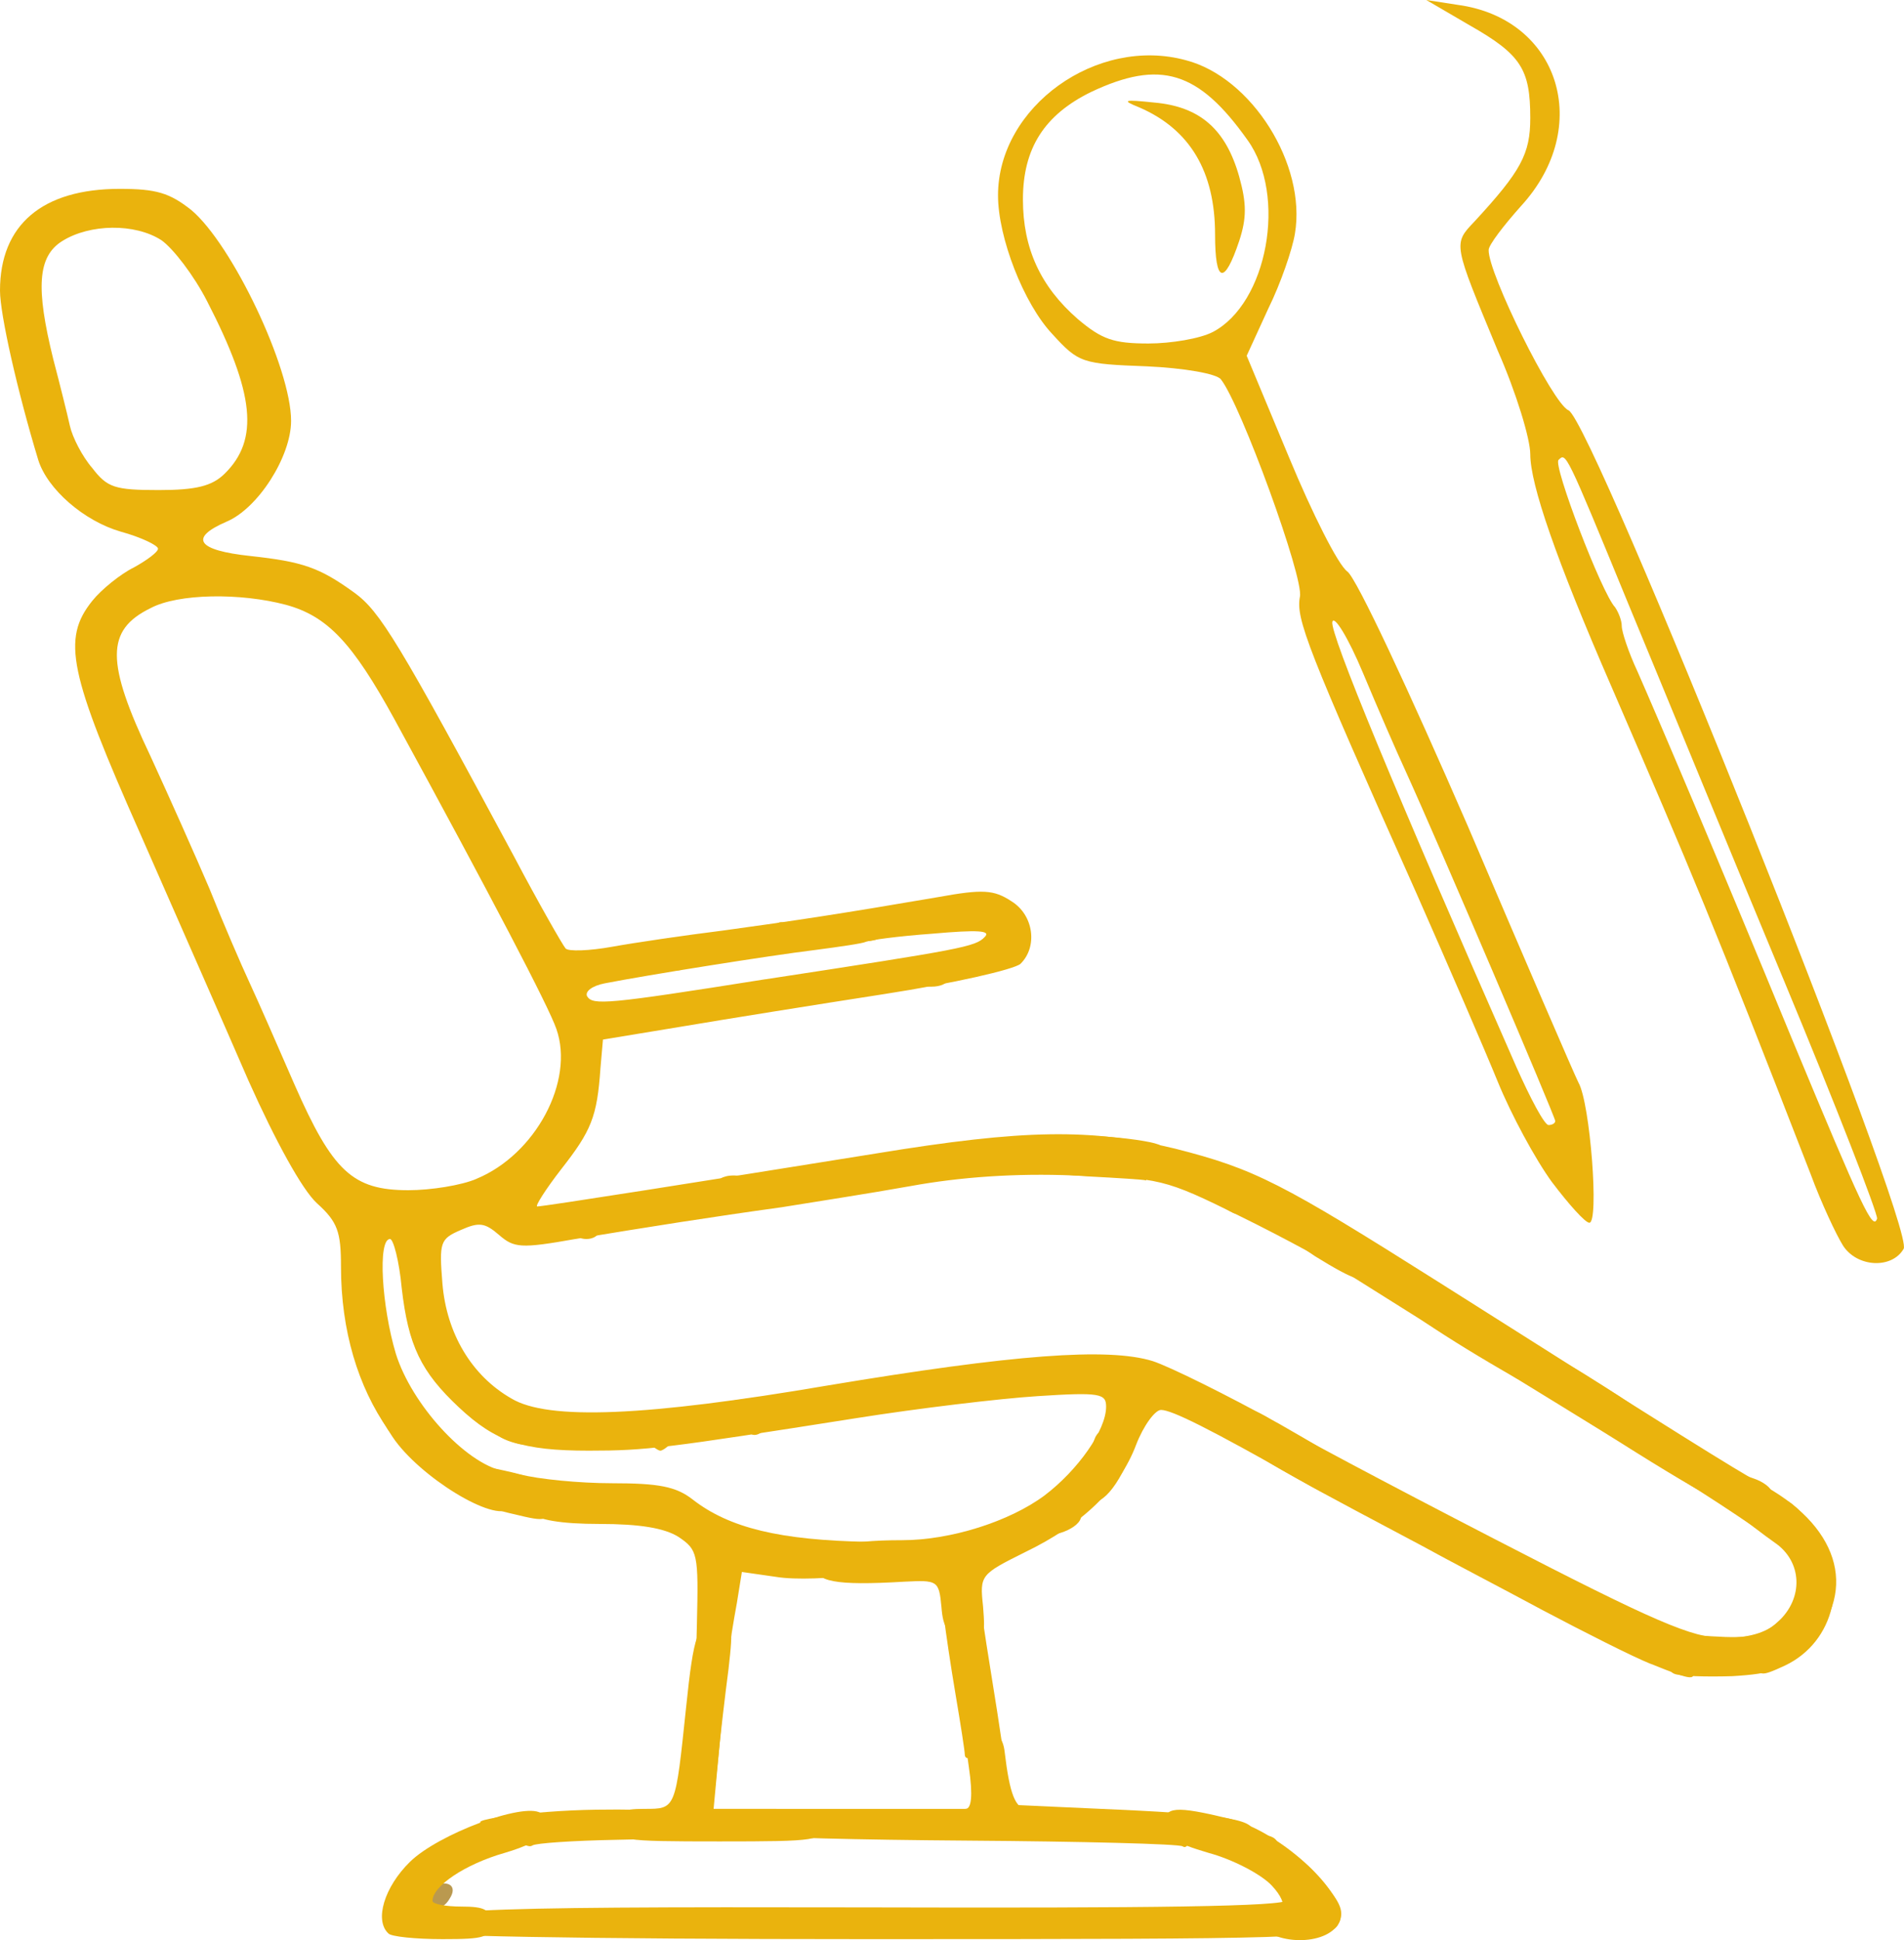 <svg xmlns="http://www.w3.org/2000/svg" viewBox="0 0 2894.82 2948.31"><defs><style>.cls-1{fill:#ba994f;}.cls-2{fill:#eab30d;}</style></defs><g id="Layer_2" data-name="Layer 2"><g id="Layer_1-2" data-name="Layer 1"><path class="cls-1" d="M644.68,2886.86c-3.87-7.75,1.29-16.79,12.92-20.67,24.54-10.33,38.75,0,25.83,19.38C673.1,2903.65,655,2903.65,644.68,2886.86Z"/><path class="cls-2" d="M590.5,2938.09c-21.49-19.79-6.32-70.51,32.88-108.86,43-42.06,172-90.31,198.52-74.23,30.35,18.56,8.85,42.07-54.37,60.62-60.69,17.32-110,50.72-110,73,0,4.95,20.23,8.66,44.26,8.66,35.4,0,44.25,4.95,44.25,24.74,0,22.27-8.85,24.74-73.34,24.74C632.23,2946.75,594.3,2943,590.5,2938.09Z"/><path class="cls-2" d="M1910.6,2920.77c-13.91-23.5-13.91-26,5.06-18.55,37.94,13.61,46.79-6.19,17.7-37.11-16.43-17.32-59.43-39.59-96.1-49.49-50.57-14.84-67-24.74-67-43.3,0-27.21,16.44-28.45,98.63-8.66,80.92,19.8,187.14,121.24,166.91,158.35-19,35.88-101.16,34.64-125.19-1.24Z"/><path class="cls-2" d="M935.7,2773.56c0-19.79,8.85-24.74,44.26-24.74,48,0,46.78,1.24,63.22-154.64,11.38-110.1,17.7-129.89,46.79-129.89,24,0,25.29,4.95,17.7,71.75-5.06,38.35-12.64,102.68-16.44,142.26l-7.59,70.52h84.72c74.61,0,83.46,2.47,83.46,24.74,0,23.51-8.85,24.74-158.06,24.74s-158.06-1.23-158.06-24.74Z"/><path class="cls-2" d="M1454.13,2767.38c0-9.9,6.32-18.56,13.91-18.56,8.85,0,11.38-19.79,5.06-63.09-8.85-60.62-7.59-63.09,20.23-58.15,21.5,2.48,31.61,12.37,34.14,34.64,7.59,64.33,16.44,86.6,34.14,86.6,29.08,0,22.76,21-8.85,29.69-53.11,13.61-98.63,8.66-98.63-11.14Z"/><path class="cls-2" d="M2545.36,2543.46c-8.85-3.71-16.43-19.79-16.43-34.64,0-26,3.79-27.21,73.33-22.26,60.7,3.71,77.14,0,101.16-22.27,39.2-35.88,36.67-91.55-5.06-120-17.7-12.37-43-32.16-56.9-43.3-12.64-12.37-27.82-22.27-31.61-22.27s-59.43-32.16-122.65-71.75c-64.49-40.82-170.7-105.15-236.46-146-65.75-39.59-147.94-91.55-183.34-113.82-34.14-22.26-116.33-66.8-182.09-99-115.06-56.91-121.38-58.15-252.89-61.86-88.51-3.71-173.23,2.48-247.83,16.08-62,11.14-150.47,24.75-196,32.17-107.48,14.84-201,29.69-313.59,48.24-83.46,14.85-93.57,13.61-116.33-6.18-21.5-18.56-30.35-19.79-58.17-7.42-31.61,13.6-32.87,18.55-27.82,81.64,6.33,75.47,44.26,139.8,104.95,174.43,55.64,33.41,204.85,27.22,480.5-19.79,282-47,426.12-58.14,494.41-37.11,26.55,8.66,113.8,52,192.19,95.25,102.43,58.15,141.62,86.6,141.62,103.92,0,33.4-26.55,29.69-110-18.56-137.83-77.93-194.73-106.39-211.17-106.39-8.85,0-26.55,23.51-37.93,53.2-25.29,66.8-82.19,121.23-169.44,163.29-67,33.41-68.28,34.64-63.22,81.65,3.79,47,2.52,49.49-27.82,45.78-25.29-2.48-32.88-11.14-35.41-44.54-3.79-40.82-6.32-40.82-56.9-38.35-105,6.19-135.3,0-135.3-24.74,0-26,43-38.35,132.77-38.35,73.34,0,163.12-28.45,216.23-68,50.57-38.35,93.57-99,93.57-134.84,0-19.8-8.86-22.27-103.69-16.09-58.17,3.71-182.08,18.56-275.65,33.4-290.83,45.78-319.91,49.49-407.16,49.49-101.16,0-141.62-13.61-197.26-65.57-58.16-54.43-77.13-94-87.24-181.85-3.8-40.82-12.65-74.23-17.71-74.23-19,0-12.64,102.68,8.85,174.43,24,76.7,105,165.77,163.12,178.15,65.75,13.6,69.55,17.31,69.55,48.24,0,28.46-2.53,29.69-53.11,17.32-159.32-34.64-263-181.85-263-376.07,0-53.2-5.06-68-36.67-96.5-22.76-21-63.22-95.25-103.69-185.56-35.4-81.65-110-251.13-164.38-374.84C105,1023.08,93.57,971.12,140.36,913c13.9-17.32,43-40.82,63.22-50.72,20.23-11.13,36.67-23.5,36.67-28.45s-25.29-17.32-56.9-26C127.71,791.74,72.07,743.49,58.17,699,26.55,595,0,477.52,0,441.64,0,341.44,64.49,287,182.08,287c55.64,0,75.87,6.18,108.75,32.16,62,52,151.73,240,151.73,320.41,0,54.43-50.58,133.6-98.63,153.4-56.9,24.74-44.25,43.29,36.67,51.95,79.66,8.66,105,17.32,158.06,55.67,39.2,28.46,67,74.23,242.78,400.82,37.93,71.75,73.34,133.61,78.39,139.79,3.8,5,36.67,3.71,70.81-2.47s110-17.32,169.44-24.74c108.75-14.85,182.08-26,326.23-50.72,68.28-12.38,84.72-11.14,111.28,6.18,34.14,21,40.46,69.28,13.91,95.26-10.12,8.66-102.43,29.69-206.11,45.77s-242.78,38.35-308.53,49.48l-120.12,19.8-3.8,43.29c-5.06,74.23-13.91,95.26-59.43,153.4-24,30.93-40.46,56.91-36.67,56.91,10.12,0,252.9-38.35,514.64-80.41,226.34-37.11,327.49-38.35,455.21-7.42,121.38,30.92,161.85,52,400.83,202.88,379.34,240,436.24,275.87,496.93,310.51,116.33,65.57,140.36,164.53,60.7,244.94-34.14,33.41-49.32,39.59-111.27,43.3-40.47,1.24-80.93,0-88.52-3.71ZM724.54,1791.31c89.77-37.11,149.2-148.45,121.39-227.63-11.38-33.4-97.37-197.93-246.57-471.33C536.13,977.3,498.2,936.48,435,919.16c-69.55-18.56-164.38-17.32-206.11,5-68.28,33.4-68.28,81.65,0,225.15,27.82,60.62,68.28,150.92,89.78,201.64,20.23,50.73,48,115,60.69,142.27s43,96.49,68.28,154.64c58.17,132.37,88.51,160.82,173.23,160.82,34.14,0,80.93-7.42,103.69-17.32Zm438.77-303.09c299.67-45.77,319.91-49.48,333.81-64.33,10.12-9.89-10.11-11.13-79.66-5-51.84,3.72-97.36,9.9-101.15,12.38-5.06,2.47-39.2,7.42-77.14,12.37-70.81,8.66-256.68,38.35-319.91,50.72-19,3.71-30.34,12.37-26.55,19.79,8.85,13.61,29.08,12.37,270.6-26ZM341.41,720c53.1-52,45.52-122.47-26.56-262.27-20.23-39.58-51.84-80.41-69.54-92.78-40.47-26-108.75-24.74-150.47,1.24-37.94,23.5-40.47,71.75-13.91,179.38C91,583.91,102.42,629.68,106.22,647s19,47,34.14,64.33c22.76,29.69,34.14,33.4,101.15,33.4,56.9,0,80.93-6.19,99.9-24.74Z"/><path class="cls-2" d="M2802.05,1892.75c-10.12-16.08-32.88-64.33-49.31-108.86-150.48-387.21-178.29-452.78-303.48-742.26-83.45-191.75-122.65-305.56-122.65-351.33,0-23.51-21.49-94-49.31-157.11C2209,368.65,2209,371.13,2241.89,336.49c70.81-76.7,84.72-102.68,84.72-157.11,0-74.23-13.91-96.49-92.3-141L2168.55,0l48,7.42c154.27,21,206.11,185.57,96.1,305.56-26.55,29.69-49.31,59.38-49.31,66.81-1.27,34.64,97.36,233.81,121.39,243.7,36.67,16.09,527.28,1242.05,509.58,1274.21-17.71,30.93-70.81,28.45-92.31-5ZM2711,1487c-80.93-194.22-185.88-450.3-235.19-569.06-96.1-233.81-94.84-230.1-106.22-219-8.85,7.42,65.76,202.88,86,223.91,5,7.42,10.11,19.79,10.11,28.45s10.12,39.59,24,69.28c31.61,71.75,120.12,279.58,235.19,559.17,107.48,258.55,122.65,290.71,129,272.16,1.27-7.43-62-170.72-142.88-365Z"/><path class="cls-2" d="M2359.49,1796.26c-25.29-34.64-62-102.68-82.19-152.16s-75.87-178.15-123.92-287c-166.91-373.6-183.35-416.9-177-450.3,6.32-28.45-89.78-292-120.13-330.3-6.32-8.66-56.9-17.32-112.54-19.8-98.62-3.71-103.68-5-144.14-49.48-43-45.77-82.19-146-82.19-210.31,0-134.84,150.47-242.47,285.76-205.36,99.9,26,183.35,158.35,165.65,263.51-3.79,23.5-21.5,75.46-40.46,113.81l-32.88,71.75,64.49,154.64c35.4,85.36,74.6,163.29,88.51,173.19s93.57,180.61,183.35,387.21c86,201.64,161.85,377.31,168.17,389.68,17.7,30.93,31.61,212.78,16.44,212.78-6.32,0-31.61-28.45-56.9-61.85Zm5.06-92.78c0-6.19-175.76-418.14-227.61-531.95-12.64-27.22-41.72-94-64.49-148.45s-44.25-89.08-46.78-77.94c-3.79,17.32,94.83,256.08,279.45,675.45,21.49,48.25,43,89.07,49.31,89.07,5.06,0,10.12-2.47,10.12-6.18Zm-521-1198.75c83.45-43.29,113.8-207.83,53.1-292-74.6-105.15-132.76-122.47-237.71-73-70.81,34.64-103.69,85.36-103.69,163.3,0,74.22,26.55,132.37,83.45,181.85,36.67,30.93,54.38,37.11,107.48,37.11,34.14,0,78.4-7.42,97.37-17.32Z"/><path class="cls-2" d="M1847.38,356.28c0-95.25-37.93-159.58-115.07-193-27.81-11.14-24-12.37,22.76-7.43,69.55,6.19,108.75,40.83,129,112.58,11.38,40.82,11.38,63.09,0,97.73C1861.29,434.22,1847.38,430.51,1847.38,356.28Z"/><path class="cls-2" d="M619.59,2934.38c0-33.4,65.75-37.11,691.66-35.87,445.09,1.23,642.35-1.24,646.14-11.14,2.53-7.42-21.5-27.21-53.11-45.77-59.43-34.64-69.54-49.48-41.73-59.38,7.59-3.71,0-7.42-19-7.42-24-1.24-35.41,4.95-35.41,18.55,0,9.9-5.06,16.09-10.11,12.38-6.33-3.72-153-7.43-326.23-8.66s-307.27-5-298.42-7.43c24-8.66,17.7-28.45-10.11-28.45-13.91,0-25.29,8.66-25.29,18.56,0,11.13-11.38,18.55-27.82,17.32-21.5-1.24-24-2.48-6.32-7.43,31.61-8.66,26.55-28.45-8.85-28.45-24,0-27.82-5-22.77-30.93,3.8-22.27,0-30.92-15.17-30.92-12.64,0-20.23-11.14-20.23-30.93,0-22.27,6.32-30.93,25.29-30.93,27.82,0,36.67-43.3,10.11-53.19-12.64-3.72-15.17-35.88-12.64-116.29,2.53-107.63,1.26-112.58-27.82-132.37-21.49-13.61-59.43-19.79-120.12-19.79-59.43,0-93.57-6.19-106.22-17.32-11.38-11.14-22.76-13.61-30.34-6.19-22.76,22.27-137.83-48.24-178.29-108.86-21.5-32.17-35.41-63.09-31.61-69.28s17.7,6.19,30.34,27.22,30.35,34.64,40.47,32.16c8.85-3.71,26.55,1.24,40.46,12.37,24,17.32,22.76,18.56-8.85,6.19-21.5-6.19-35.41-7.43-35.41,0,0,16.08,22.76,27.21,67,30.92,22.76,2.48,63.22,9.9,91,17.32s91,13.61,140.36,13.61c70.81,0,97.36,4.95,122.65,24.74,55.63,43.3,132.77,61.86,266.8,64.33,69.55,1.24,117.59,4.95,106.21,7.43-19,3.71-17.7,7.42,5.06,29.69s30.35,23.5,53.11,9.89c22.76-14.84,24-13.61,11.38,2.48-8.85,9.89-12.64,22.26-7.59,26,3.8,4.94-1.26,8.66-12.64,8.66-12.65,0-21.5,6.18-21.5,12.37,0,7.42,8.85,12.37,19,12.37s19,1.23,20.23,3.71c0,1.24,10.12,66.8,22.76,144.74l21.5,142.26,164.38,7.43c163.11,7.42,213.69,16.08,199.78,37.11-3.79,6.18,1.27,7.42,11.38,3.71s22.76-1.24,27.82,6.19c3.79,7.42-1.26,13.6-11.38,13.6-11.38,0-20.23,4.95-20.23,9.9,0,21,16.44,26,40.46,11.13,21.5-12.37,29.08-9.89,60.7,27.22,29.08,33.4,34.14,47,24,65.57-11.38,21-44.26,22.26-713.16,22.26-442.56,0-701.77-4.94-701.77-12.37Zm1401-33.4c-20.23-4.95-27.82-18.56-25.29-42.06,1.27-5-10.11-11.13-24-14.85-20.23-4.94-22.76-3.71-10.12,11.14,7.59,8.66,11.38,26,6.32,35.87-5,14.85,2.53,18.56,34.15,17.32,22.76-1.23,30.34-3.71,19-7.42ZM1482,2706.76c2.53-23.51,0-39.59-5.06-37.12-5.05,3.72-10.11,2.48-10.11-3.71,0-4.94-6.33-45.77-13.91-90.3s-15.18-96.5-17.7-117.53c-1.27-19.79-3.8-40.82-5.06-45.77-1.27-6.19-12.65-9.9-26.56-9.9s-25.29-4.95-25.29-9.89c0-6.19-32.87-6.19-72.07,0-40.46,6.18-97.36,8.66-126.45,3.71l-51.84-7.43-7.59,47c-11.38,61.86-16.43,101.45-26.55,217.73l-8.85,95.26h392l5.06-42.06Z"/><path class="cls-2" d="M784,2792.12c-8.85-9.9-25.29-18.56-36.67-19.8-63.23-3.71,60.69-21,159.32-22.26,96.1-1.24,115.07,2.47,110,16.08-3.79,9.89,2.53,19.79,16.44,22.27,12.64,3.71-30.35,6.18-96.1,7.42-64.49,1.24-122.66,5-127.71,8.66S792.82,2802,784,2792.12Z"/><path class="cls-2" d="M2510,2528.62c-27.82-11.14-101.16-48.25-164.38-81.65-62-33.4-145.41-76.7-183.35-97.73-159.32-84.12-209.9-112.58-240.25-131.13-17.7-12.37-58.16-34.64-91-50.72-55.63-26-78.39-49.49-48-49.49,7.59,0,12.65,6.19,12.65,13.61,0,6.19,5.06,8.66,12.64,4.95,6.32-3.71,22.76-1.24,35.41,4.95,15.17,7.42,27.82,8.66,35.4,1.23s29.08-1.23,55.64,16.09c24,16.08,175.76,96.49,336.35,179.37,246.57,127.42,302.2,150.93,349,150.93,37.93,0,64.48-7.42,82.19-23.51,15.17-13.6,29.08-21,32.87-17.31,10.12,8.66,0-68-10.11-82.89-6.32-11.13-96.1-71.75-169.44-117.52-11.38-6.19-41.73-26-68.28-42.06-37.94-22.27-44.26-32.17-32.88-45.78,8.85-11.13,10.12-17.32,1.27-17.32-7.59,0-15.18,6.19-17.71,13.61-6.32,17.32-98.62-34.64-98.62-54.43,0-9.9,5-8.66,11.38,2.47,6.32,9.9,13.91,11.14,19,3.72,3.8-7.43-5-22.27-20.23-32.17-39.2-27.21-51.84-24.74-35.4,6.19,12.64,22.26,12.64,23.5-8.85,12.37-104.95-59.38-198.52-122.47-201-134.85-1.27-8.66,0-9.89,2.53-3.71,3.79,7.43,13.9,9.9,21.49,6.19,8.85-2.48,32.88,9.9,54.37,29.69,21.5,18.56,45.52,32.16,53.11,29.69,8.85-2.48,15.17,3.71,15.17,13.61,0,12.37,11.38,16.08,44.26,12.37,36.67-3.71,62,7.42,145.41,60.62,56.91,35.87,96.1,66.8,88.52,69.27-6.33,2.48-12.65,12.37-12.65,22.27,0,14.85,5.06,14.85,25.29,2.47s30.35-11.13,59.43,9.9c20.23,14.85,48.05,29.69,64.49,34.64,15.17,5,27.82,14.84,27.82,21s7.58,11.13,17.7,11.13c8.85,0,31.61,21,49.31,47,51.85,73,29.09,169.49-46.78,205.36-37.94,17.32-39.2,17.32-48.05-8.66-3.79-14.84-7.59-21-8.85-14.84-1.27,8.66-20.23,11.13-48,8.66-37.94-4.95-44.26-2.48-37.94,14.84,10.12,24.74,3.8,23.51-60.69-2.47Z"/><path class="cls-2" d="M1509.77,2360.37c-3.79-11.13-20.23-19.79-35.41-21-16.43,0-5-8.66,30.35-19.79,31.61-11.14,59.43-23.51,63.22-27.22s16.44-14.84,29.09-24.74c19-14.85,21.49-14.85,13.91,3.71-5.06,13.61-1.27,19.79,12.64,19.79,11.38,0,20.23,4.95,20.23,12.38,0,18.55-44.25,35.87-73.34,28.45-20.23-5-27.81-1.24-27.81,12.37,0,27.22-24,38.35-32.88,16.08Z"/><path class="cls-2" d="M1645.07,2280c-19-12.37-12.65-58.14,7.58-54.43,7.59,1.24,17.71-5,21.5-16.08,3.79-9.9,1.26-14.85-5.06-11.14-7.59,3.71-8.85-1.23-5.06-11.13,3.8-11.13,12.65-16.08,19-12.37,7.59,3.71,10.12-6.19,7.59-22.27-2.53-14.84-2.53-21,0-12.37,3.79,7.42,15.17,14.84,26.55,14.84,19,0,19-2.47,2.53-12.37s-15.17-12.37,3.79-12.37c27.82,0,26.56,9.9-2.53,76.7-26.55,63.09-51.84,86.6-75.86,73Z"/><path class="cls-2" d="M790.29,2194.6c-35.41-7.42-54.37-26-35.41-37.11,11.38-7.42,8.86-13.61-7.58-23.51-21.5-12.37-22.76-11.13-16.44,12.37,5.06,24.75,2.53,23.51-34.14-9.89-48.05-43.3-80.93-106.39-74.6-138.56,2.53-13.6,11.38,0,22.76,34.64,8.85,30.93,24,56.91,34.14,56.91,11.38,0,12.64-4.95,2.53-16.08-7.59-8.66-10.12-22.27-5.06-29.69s20.23,3.71,36.67,27.21c43,63.09,86,77.94,220,77.94,63.23-1.24,116.33,2.47,116.33,7.42,0,9.9-36.66,48.25-45.52,48.25-3.79,0-15.17-8.66-25.29-18.56-25.28-23.5-153-26-159.32-2.47-2.53,8.66-15.17,13.61-29.08,11.13Z"/><path class="cls-2" d="M1138,2168.62c0-6.18-15.18-16.08-34.14-23.5-32.88-9.9-30.35-11.14,32.87-19.8,36.67-4.94,70.81-6.18,74.61-1.23,3.79,3.71-2.53,6.18-12.65,6.18-11.38,0-22.76,11.14-26.55,24.74C1165.84,2179.76,1138,2190.89,1138,2168.62Z"/><path class="cls-2" d="M610.74,2137.7c3.79-9.9,1.26-19.8-7.59-23.51-8.85-2.47-10.12-6.18,0-12.37,6.32-3.71,19,6.19,26.55,22.27,12.65,26,11.38,30.92-5.05,30.92-12.65,0-17.71-7.42-13.91-17.31Z"/><path class="cls-2" d="M541.19,2065.94c-6.32-14.84-1.26-23.5,16.44-28.45,13.91-5,29.08-5,32.87-1.24,5.06,3.71-1.26,7.43-12.64,7.43-10.12,0-21.5,9.89-24,22.26-3.8,19.8-5.06,19.8-12.65,0Z"/><path class="cls-2" d="M2263.39,2018.93c0-6.18-7.59-12.37-16.44-12.37s-22.76-11.13-31.61-24.74c-13.91-22.27-8.85-21,35.4,7.42,55.64,35.88,59.43,42.07,31.62,42.07C2272.24,2031.31,2263.39,2026.36,2263.39,2018.93Z"/><path class="cls-2" d="M632.23,1946c0-6.19,7.59-14.85,16.44-17.32,11.38-5,10.12-9.9-3.79-19.8-16.44-11.13-16.44-13.6,3.79-13.6,15.17,0,21.5,9.89,21.5,30.92,0,19.8-7.59,30.93-19,30.93C641.08,1957.08,632.23,1952.13,632.23,1946Z"/><path class="cls-2" d="M1999.12,1908.83c-30.35-19.79-49.32-38.35-41.73-43.29,6.32-3.72,16.44,1.23,20.23,12.37,3.79,9.89,12.65,14.84,20.23,11.13,6.32-3.71,12.65-1.24,12.65,6.19s6.32,9.89,12.64,6.18c7.59-3.71,12.65-1.24,12.65,4.95,0,7.42,6.32,12.37,13.9,11.13,7.59-2.47,17.71,3.71,20.24,12.37,8.85,22.27-8.85,17.32-70.81-21Z"/><path class="cls-2" d="M872.48,1870.48c0-6.18,8.85-12.37,19-12.37s19,6.19,19,12.37c0,7.43-8.85,12.37-19,12.37S872.48,1877.91,872.48,1870.48Z"/><path class="cls-2" d="M701.78,1847c-3.8-6.19-1.27-14.85,6.32-19.79,15.17-8.66,37.93,2.47,37.93,19.79C746,1861.82,711.89,1861.82,701.78,1847Z"/><path class="cls-2" d="M983.75,1835.84c-3.79-13.6,0-23.5,10.12-23.5,8.85,0,13.91,5,10.11,11.13-3.79,5,0,9.9,6.33,9.9,7.58,0,13.91,6.19,13.91,12.37,0,22.27-35.41,13.61-40.47-9.9Z"/><path class="cls-2" d="M1860,1834.61c-8.86-6.19-13.91-18.56-11.38-27.22,3.79-12.37,10.11-8.66,21.49,11.14,16.44,29.69,15.17,32.16-10.11,16.08Z"/><path class="cls-2" d="M1150.66,1814.81c0-11.13-12.64-18.55-34.14-19.79-22.76-1.24-26.55-3.71-12.64-7.42,26.55-7.42,110,18.55,110,34.64,0,6.18-13.9,11.13-31.61,11.13-20.23,0-31.61-7.42-31.61-18.56Z"/><path class="cls-2" d="M1293.55,1795c3.79-13.61,0-23.5-7.59-23.5s-8.85-3.72-5.06-8.66c10.12-8.66,72.08,19.79,72.08,34.63,0,3.72-15.18,11.14-32.88,14.85-26.55,5-31.61,1.24-26.55-17.32Z"/><path class="cls-2" d="M1652.65,1787.6c-60.69-3.71-84.72-9.9-80.92-19.8,2.53-8.65,12.64-14.84,22.76-16.08,120.12-8.66,121.39-8.66,43-17.32l-75.87-8.66h69.55c72.07-1.23,174.49,16.09,116.33,19.8-25.29,1.23-26.56,5-15.18,26,7.59,13.6,11.38,23.5,10.12,22.26-2.53-1.23-43-3.71-89.78-6.18Z"/><path class="cls-2" d="M1479.42,1765.33c0-9.9,11.38-18.56,25.29-18.56s25.29,8.66,25.29,18.56-11.38,18.56-25.29,18.56S1479.42,1775.23,1479.42,1765.33Z"/><path class="cls-2" d="M923.06,1561.21c0-6.19,8.85-12.37,19-12.37s19,6.18,19,12.37c0,7.42-8.85,12.37-19,12.37S923.06,1568.63,923.06,1561.21Z"/><path class="cls-2" d="M1047,1552.55c7.58-2.47,15.17-13.61,15.17-23.5,0-19.8,45.52-23.51,56.9-3.72,11.38,17.32,8.85,18.56-44.26,27.22C1050.77,1556.26,1038.12,1556.26,1047,1552.55Z"/><path class="cls-2" d="M1390.91,1487c0-6.18,11.38-12.37,25.29-12.37s25.29,6.19,25.29,12.37c0,7.43-11.38,12.38-25.29,12.38S1390.91,1494.41,1390.91,1487Z"/><path class="cls-2" d="M1011.57,1462.24c0-6.18,7.59-12.37,16.44-12.37,10.11,0,8.85-4.95-3.79-12.37-16.44-9.9-15.18-12.37,3.79-12.37,12.64,0,21.49,9.9,21.49,24.74,0,13.61-8.85,24.74-19,24.74S1011.57,1469.67,1011.57,1462.24Z"/><path class="cls-2" d="M1189.86,1428.84c-8.85-9.9-12.64-21-8.85-24.74,11.38-11.13,36.67,16.08,31.61,30.93C1210.09,1442.45,1200,1438.74,1189.86,1428.84Z"/><path class="cls-2" d="M1311.25,1417.71c3.79-9.9,13.91-17.32,24-17.32,26.56,0,21.5,21-6.32,28.45-17.7,3.71-22.76,1.24-17.7-11.13Z"/></g></g></svg>